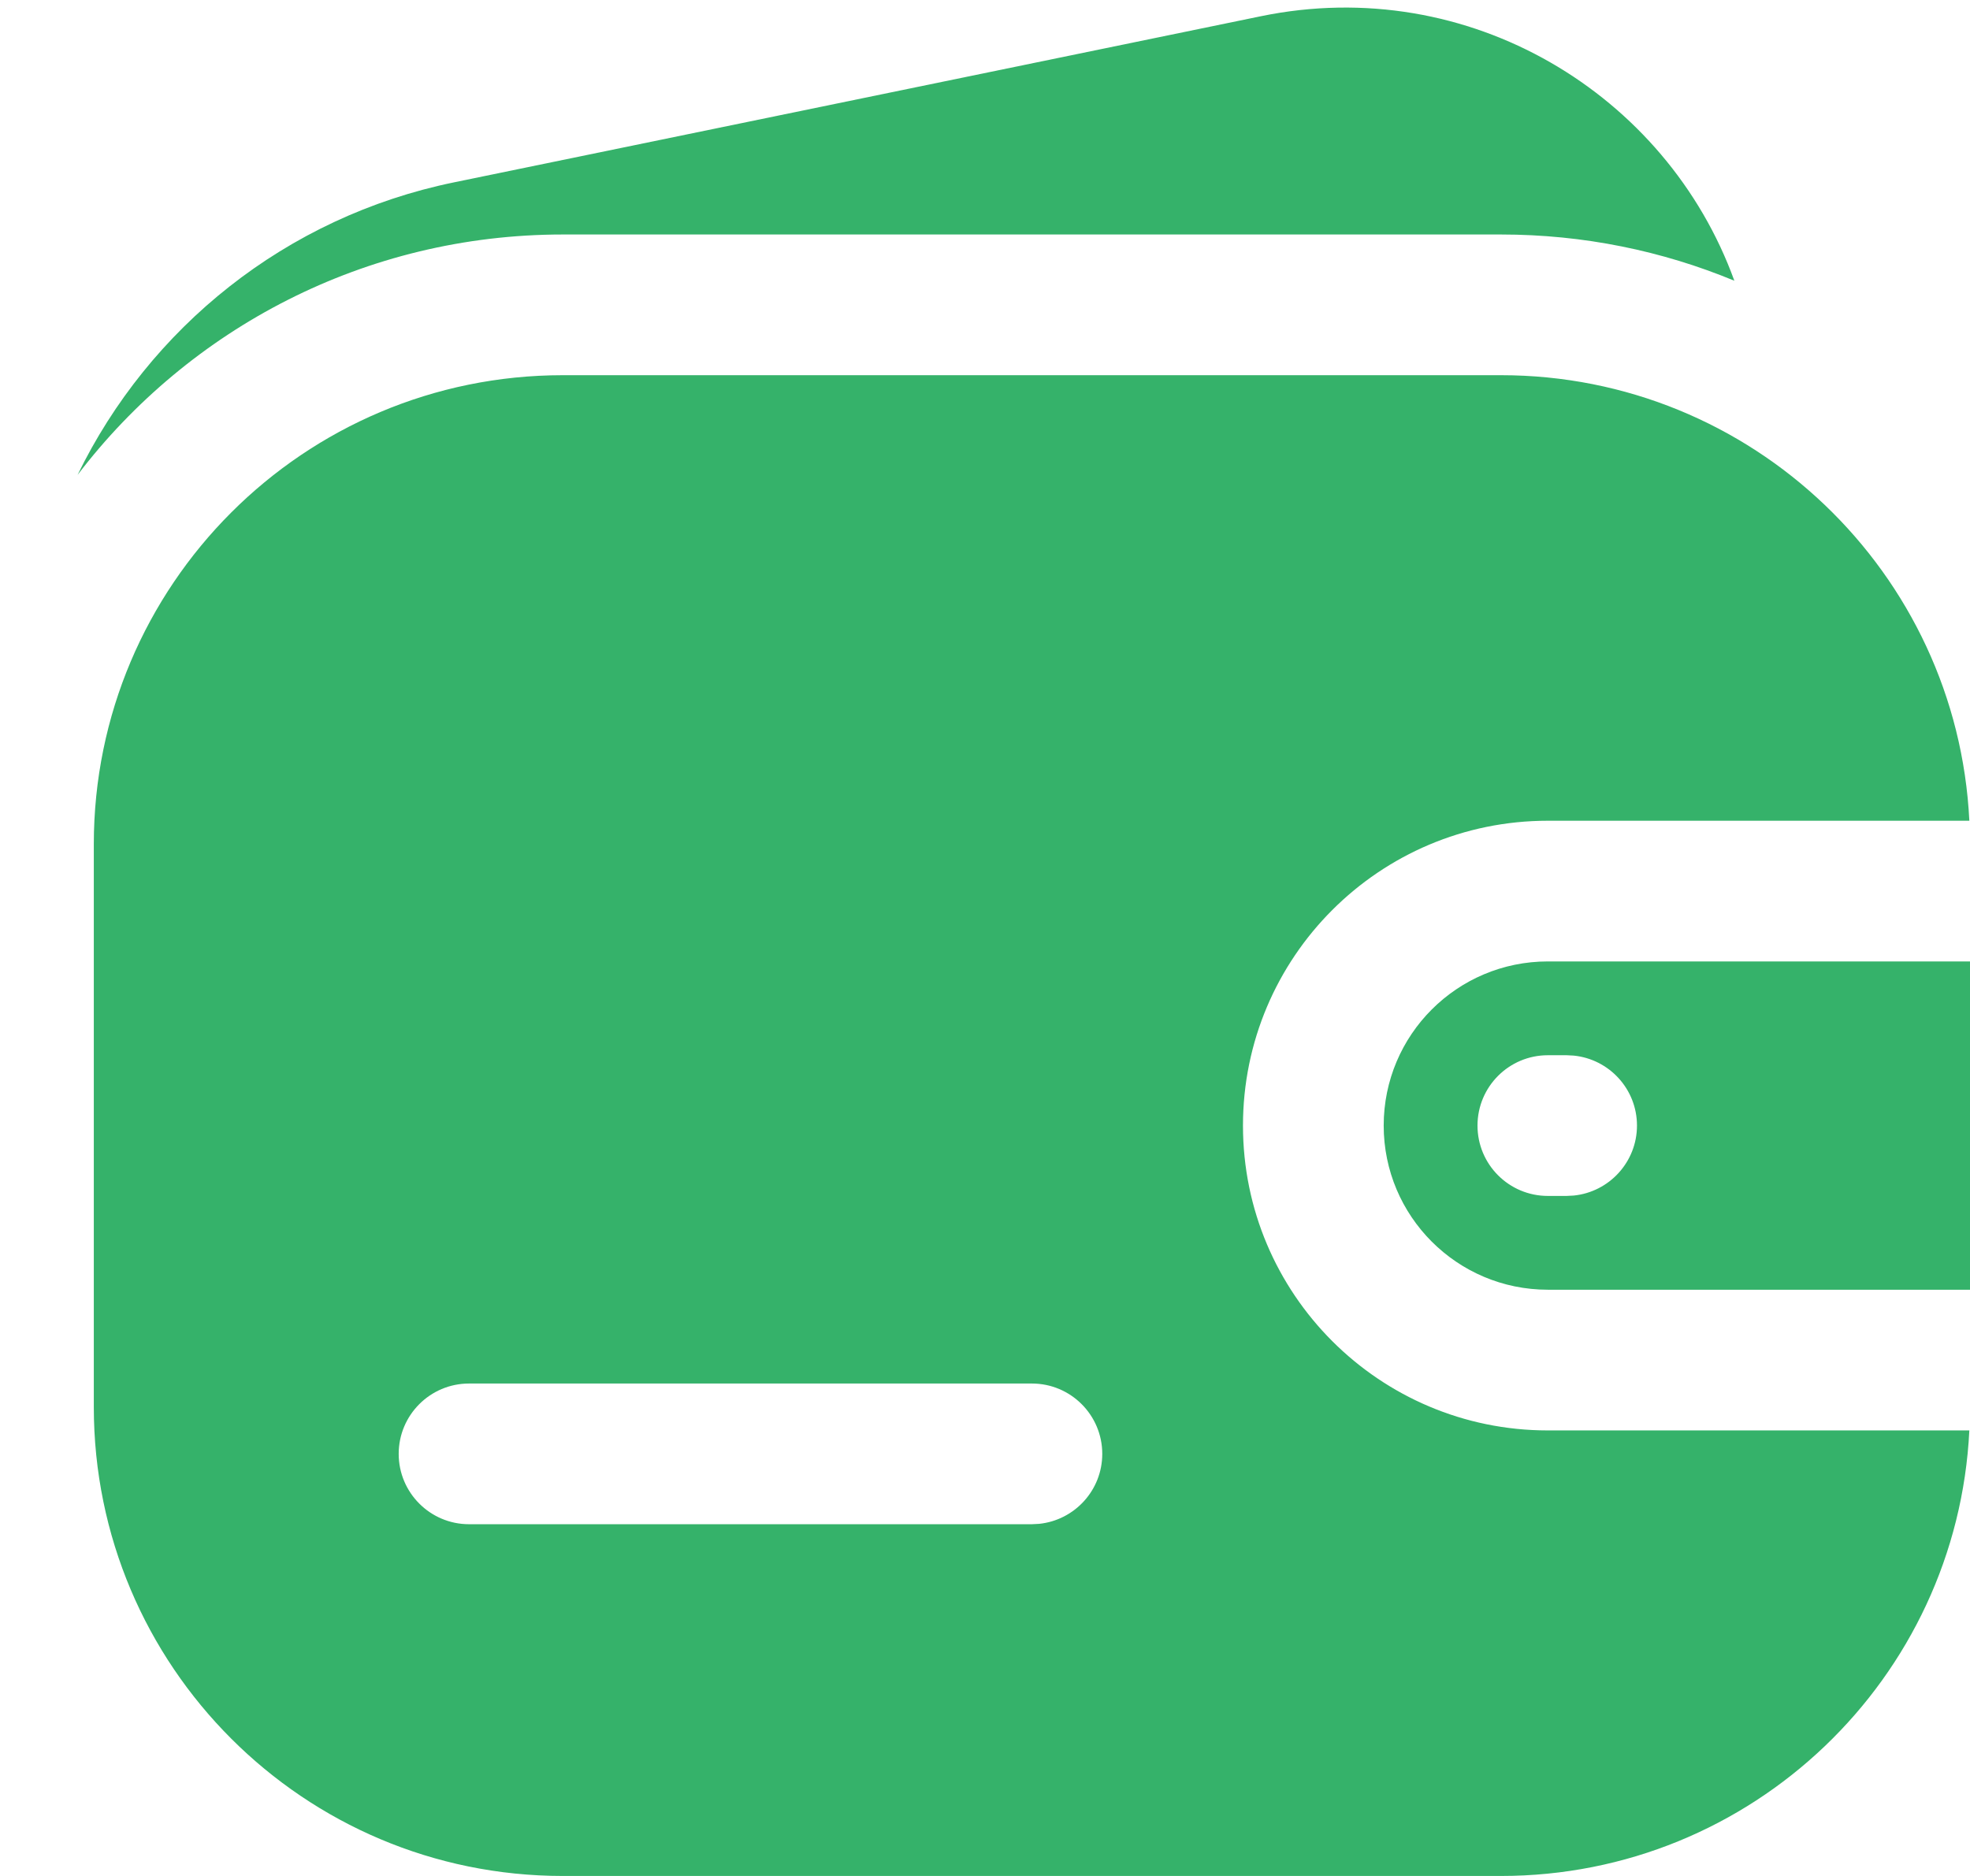 <svg width="21" height="20" viewBox="0 0 21 20" fill="none" xmlns="http://www.w3.org/2000/svg">
<path d="M16 4C18.677 4 20.863 6.105 20.993 8.75H16.5C14.705 8.75 13.25 10.205 13.25 12C13.25 13.795 14.705 15.25 16.5 15.25H20.993C20.863 17.895 18.677 20 16 20H6C3.238 20 1 17.761 1 15V9C1 6.239 3.238 4 6 4H16ZM5 14.75C4.586 14.75 4.25 15.086 4.25 15.5C4.25 15.914 4.586 16.25 5 16.25H11L11.077 16.246C11.455 16.207 11.75 15.888 11.75 15.5C11.75 15.086 11.414 14.75 11 14.75H5ZM21 13.75H16.5C15.533 13.75 14.75 12.966 14.75 12C14.75 11.033 15.533 10.25 16.5 10.25H21V13.75ZM16.5 11.25C16.085 11.25 15.75 11.586 15.75 12C15.75 12.414 16.085 12.75 16.5 12.75H16.7L16.776 12.746C17.154 12.708 17.45 12.388 17.45 12C17.45 11.611 17.154 11.292 16.776 11.254L16.7 11.25H16.5Z" fill="#35B26A"/>
<path d="M18.488 2.993C17.767 1.002 15.66 -0.284 13.441 0.173L4.84 1.944C3.044 2.313 1.589 3.498 0.827 5.063C2.015 3.505 3.89 2.5 6 2.5H16C16.881 2.5 17.721 2.675 18.488 2.993Z" fill="#35B26A"/>
</svg>
